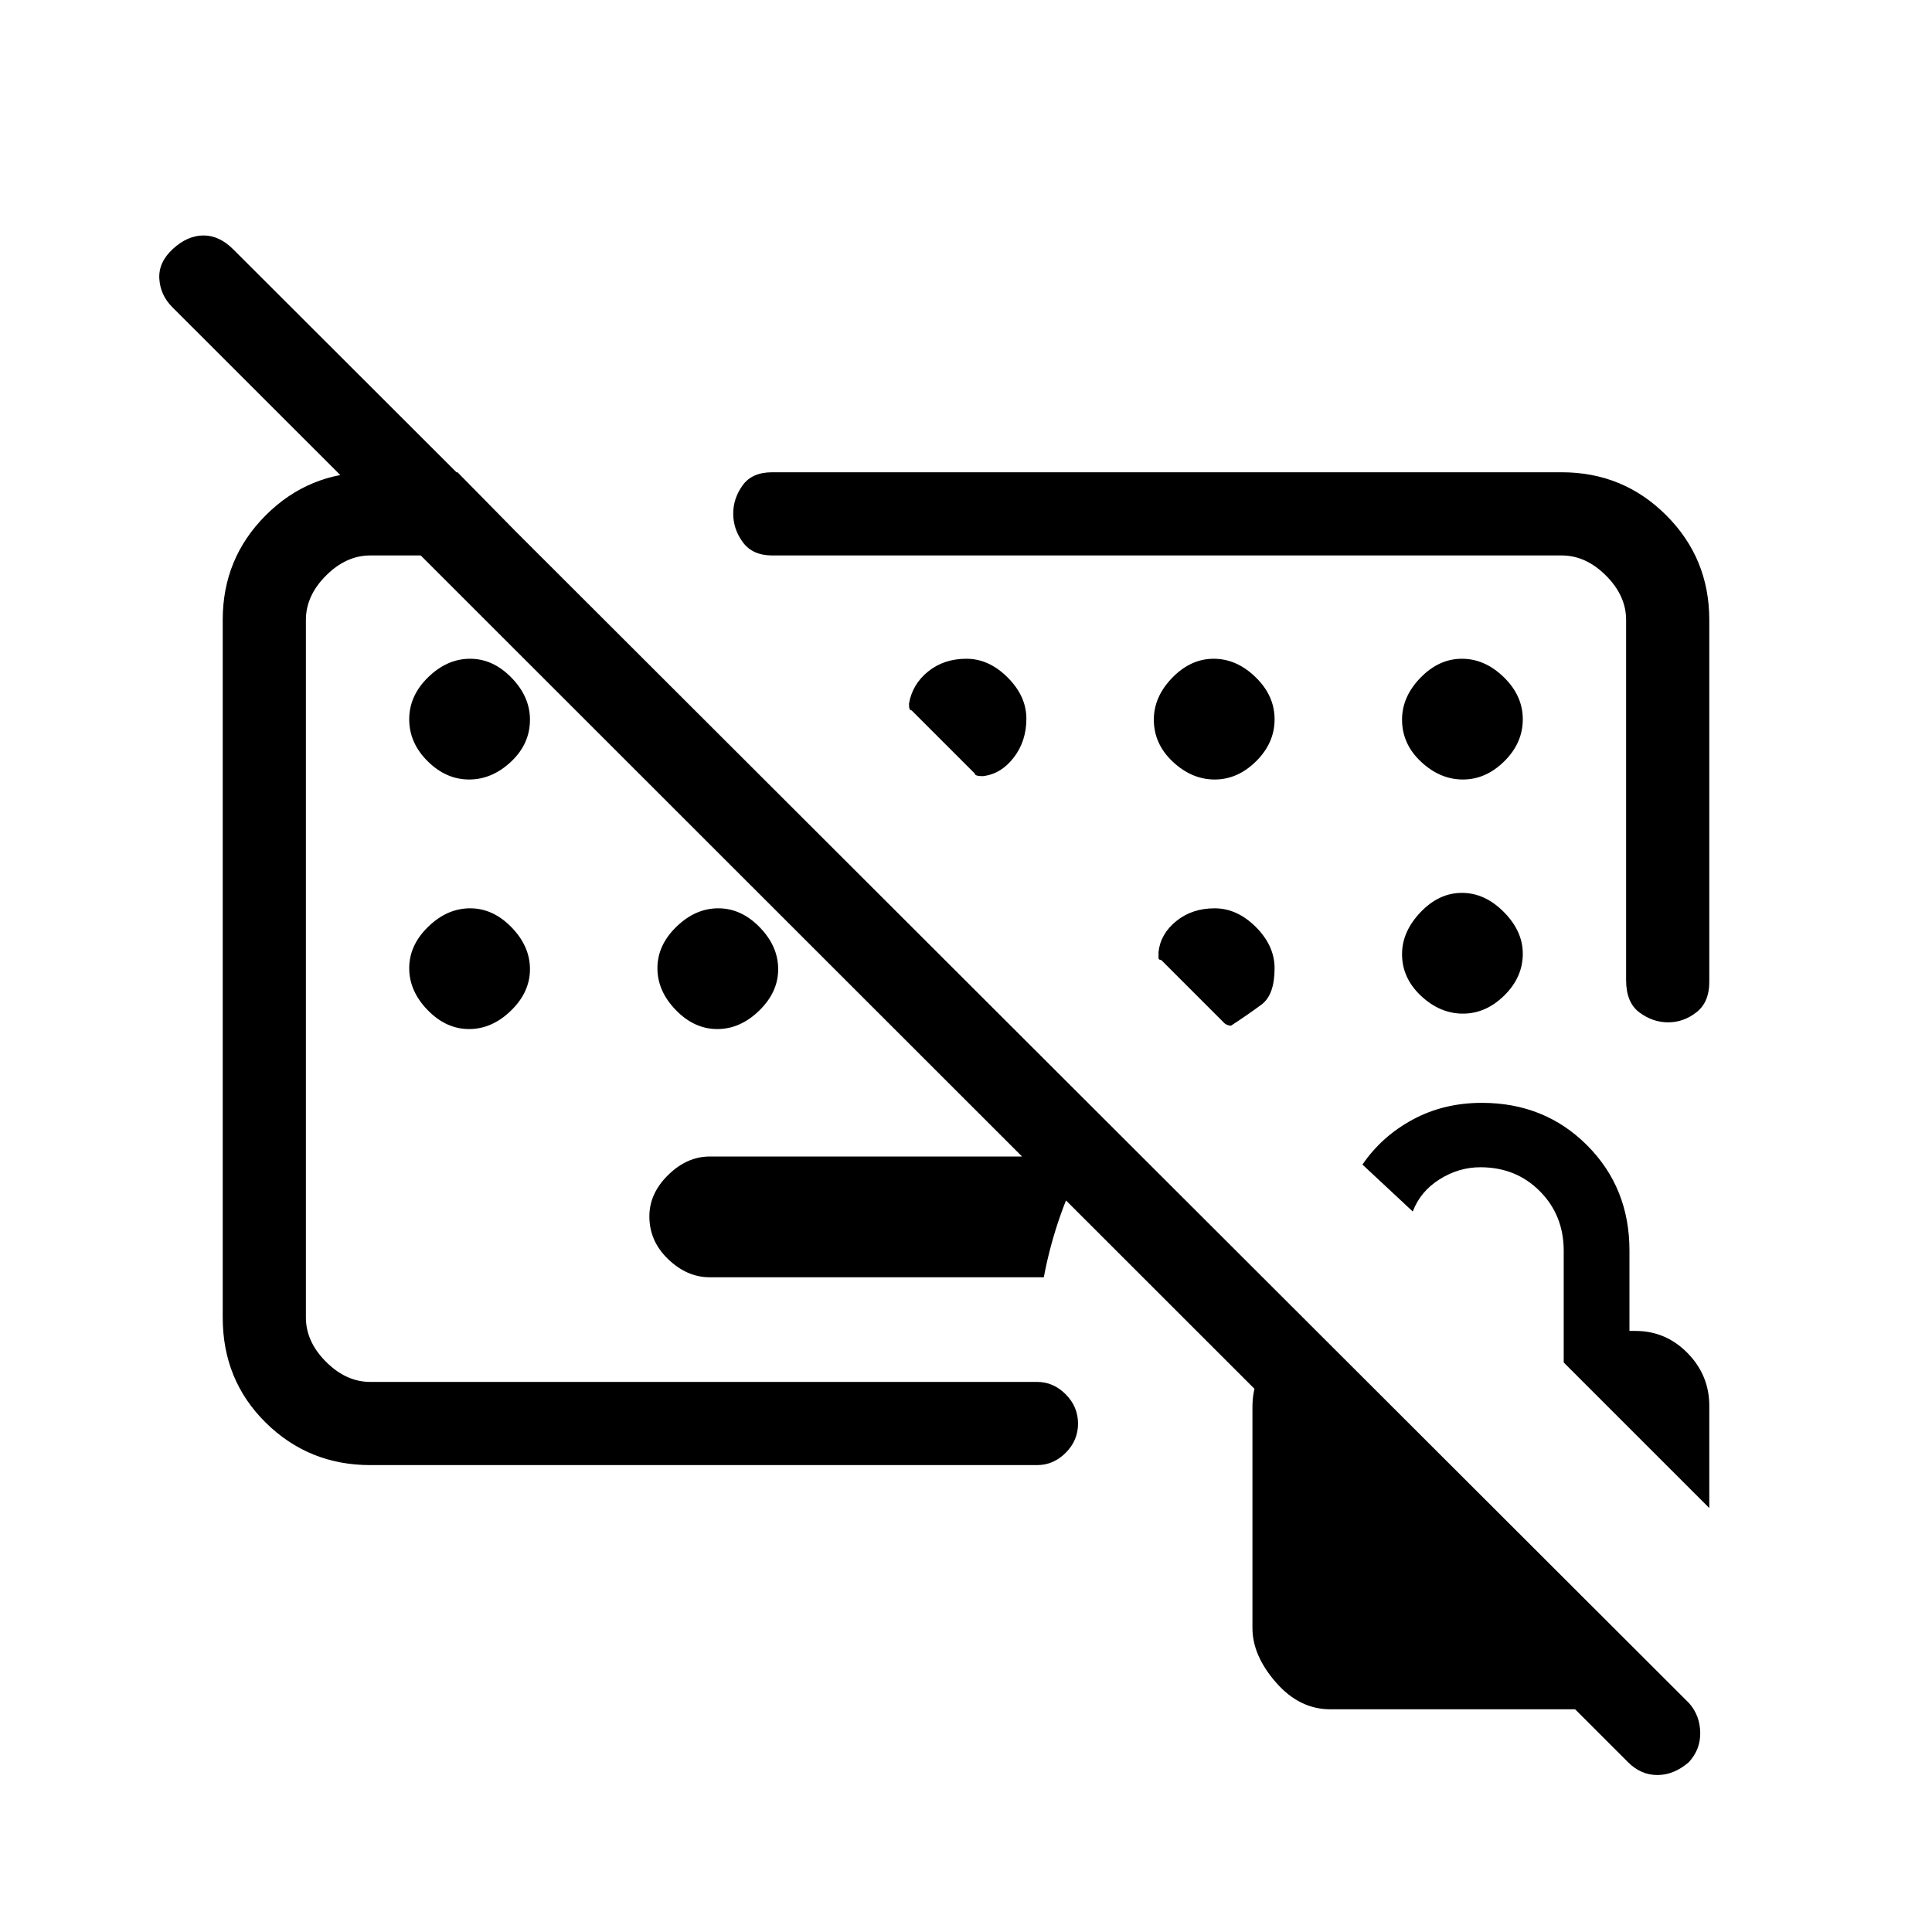 <svg xmlns="http://www.w3.org/2000/svg" height="40" viewBox="0 -960 960 960" width="40"><path d="M603.549-508.667q-11.216 0-19.049 6.334Q576.667-496 575.667-487v3q0 1 1.333 1l31.333 31.333q.667.667 1.667 1 1 .334 1.666.334 8.667-5.667 15.167-10.5 6.5-4.834 6.5-18.049 0-11.186-9.299-20.485-9.299-9.3-20.485-9.3ZM341-473.333Zm177.667 148h-166q-11.3 0-20.65-8.974-9.35-8.974-9.35-21.284 0-11.409 9.35-20.576 9.35-9.166 20.65-9.166h188q-8 13-13.5 28.5t-8.5 31.5ZM809-84.333l-723.333-723q-6-5.956-6.5-14.145t6.762-14.855Q93.19-843 101.126-843T116-836l723.333 722.333q5.334 6.061 5.5 14.53.167 8.47-5.714 14.803Q831.723-78 823.528-78T809-84.334Zm-33-641q30.575 0 51.954 21.379T849.333-652v180q0 10-6.382 15-6.383 5-14.042 5t-14.284-4.917Q808-461.833 808-473v-179q0-12-10-22t-22-10H383.666q-9.666 0-14.5-6.496-4.833-6.496-4.833-14.292 0-7.545 4.667-14.045 4.666-6.5 14.666-6.5H776ZM184-232q-30.575 0-51.954-21.092-21.379-21.091-21.379-52.241V-652q0-30.575 21.379-51.954T184-725.333h43.334L268-684h-84q-12 0-22 10t-10 22v346.667q0 12 10 22t22 10h331.333q8.117 0 14.225 6.163 6.109 6.164 6.109 14.544t-6.109 14.503Q523.45-232 515.333-232H184Zm476.911 121.333q-15.244 0-26.911-13.361-11.667-13.36-11.667-27.02v-109.814q0-13.471 8.167-23.638 8.167-10.167 21.167-13.167h2.666l155.333 155.733v31.267H660.911Zm188.422-100L777-283v-55.512q0-17.632-11.834-29.56Q753.333-380 735.584-380q-10.731 0-20.272 6-9.541 6-13.312 16l-25-23.333q9.547-14 24.94-22.334Q717.333-412 736.333-412q31.2 0 52.267 21.079 21.066 21.079 21.066 52.254v40h3q15.079 0 25.873 11t10.794 26.202v50.798Zm-616.257-362q-11.409 0-20.576-9.079t-9.167-20.833q0-11.754 9.424-20.921t20.834-9.167q11.409 0 20.576 9.421 9.166 9.421 9.166 20.825 0 12.088-9.424 20.921t-20.833 8.833Zm0 124q-11.409 0-20.576-9.424t-9.167-20.833q0-11.409 9.424-20.576t20.834-9.167q11.409 0 20.576 9.424 9.166 9.424 9.166 20.834 0 11.409-9.424 20.576-9.424 9.166-20.833 9.166Zm123.333 0q-11.409 0-20.576-9.424-9.166-9.424-9.166-20.833 0-11.409 9.424-20.576t20.833-9.167q11.409 0 20.576 9.424t9.167 20.834q0 11.409-9.424 20.576-9.424 9.166-20.834 9.166Zm247.182-124q11.409 0 20.576-9.079 9.166-9.079 9.166-20.833 0-11.754-9.424-20.921t-20.833-9.167q-11.409 0-20.576 9.421t-9.167 20.825q0 12.088 9.424 20.921t20.834 8.833Zm123.333 0q11.409 0 20.576-9.079t9.167-20.833q0-11.754-9.424-20.921t-20.834-9.167q-11.409 0-20.576 9.421-9.166 9.421-9.166 20.825 0 12.088 9.424 20.921t20.833 8.833Zm-.515 56.334q-11.409 0-20.576 9.625-9.166 9.625-9.166 20.825 0 11.883 9.424 20.716 9.424 8.834 20.833 8.834 11.409 0 20.576-9.042t9.167-20.742q0-11.216-9.424-20.716-9.424-9.5-20.834-9.5ZM480.215-632.667q-11.215 0-19.048 6.334-7.834 6.333-9.5 16 0 2 .333 2.667.333.666 1 .666l31.333 31.333q0 .667 1 1 1 .334 3 .334 9-1 15.334-9.167Q510-591.667 510-602.882q0-11.186-9.299-20.485-9.299-9.3-20.486-9.3ZM498.666-562Z"/></svg>